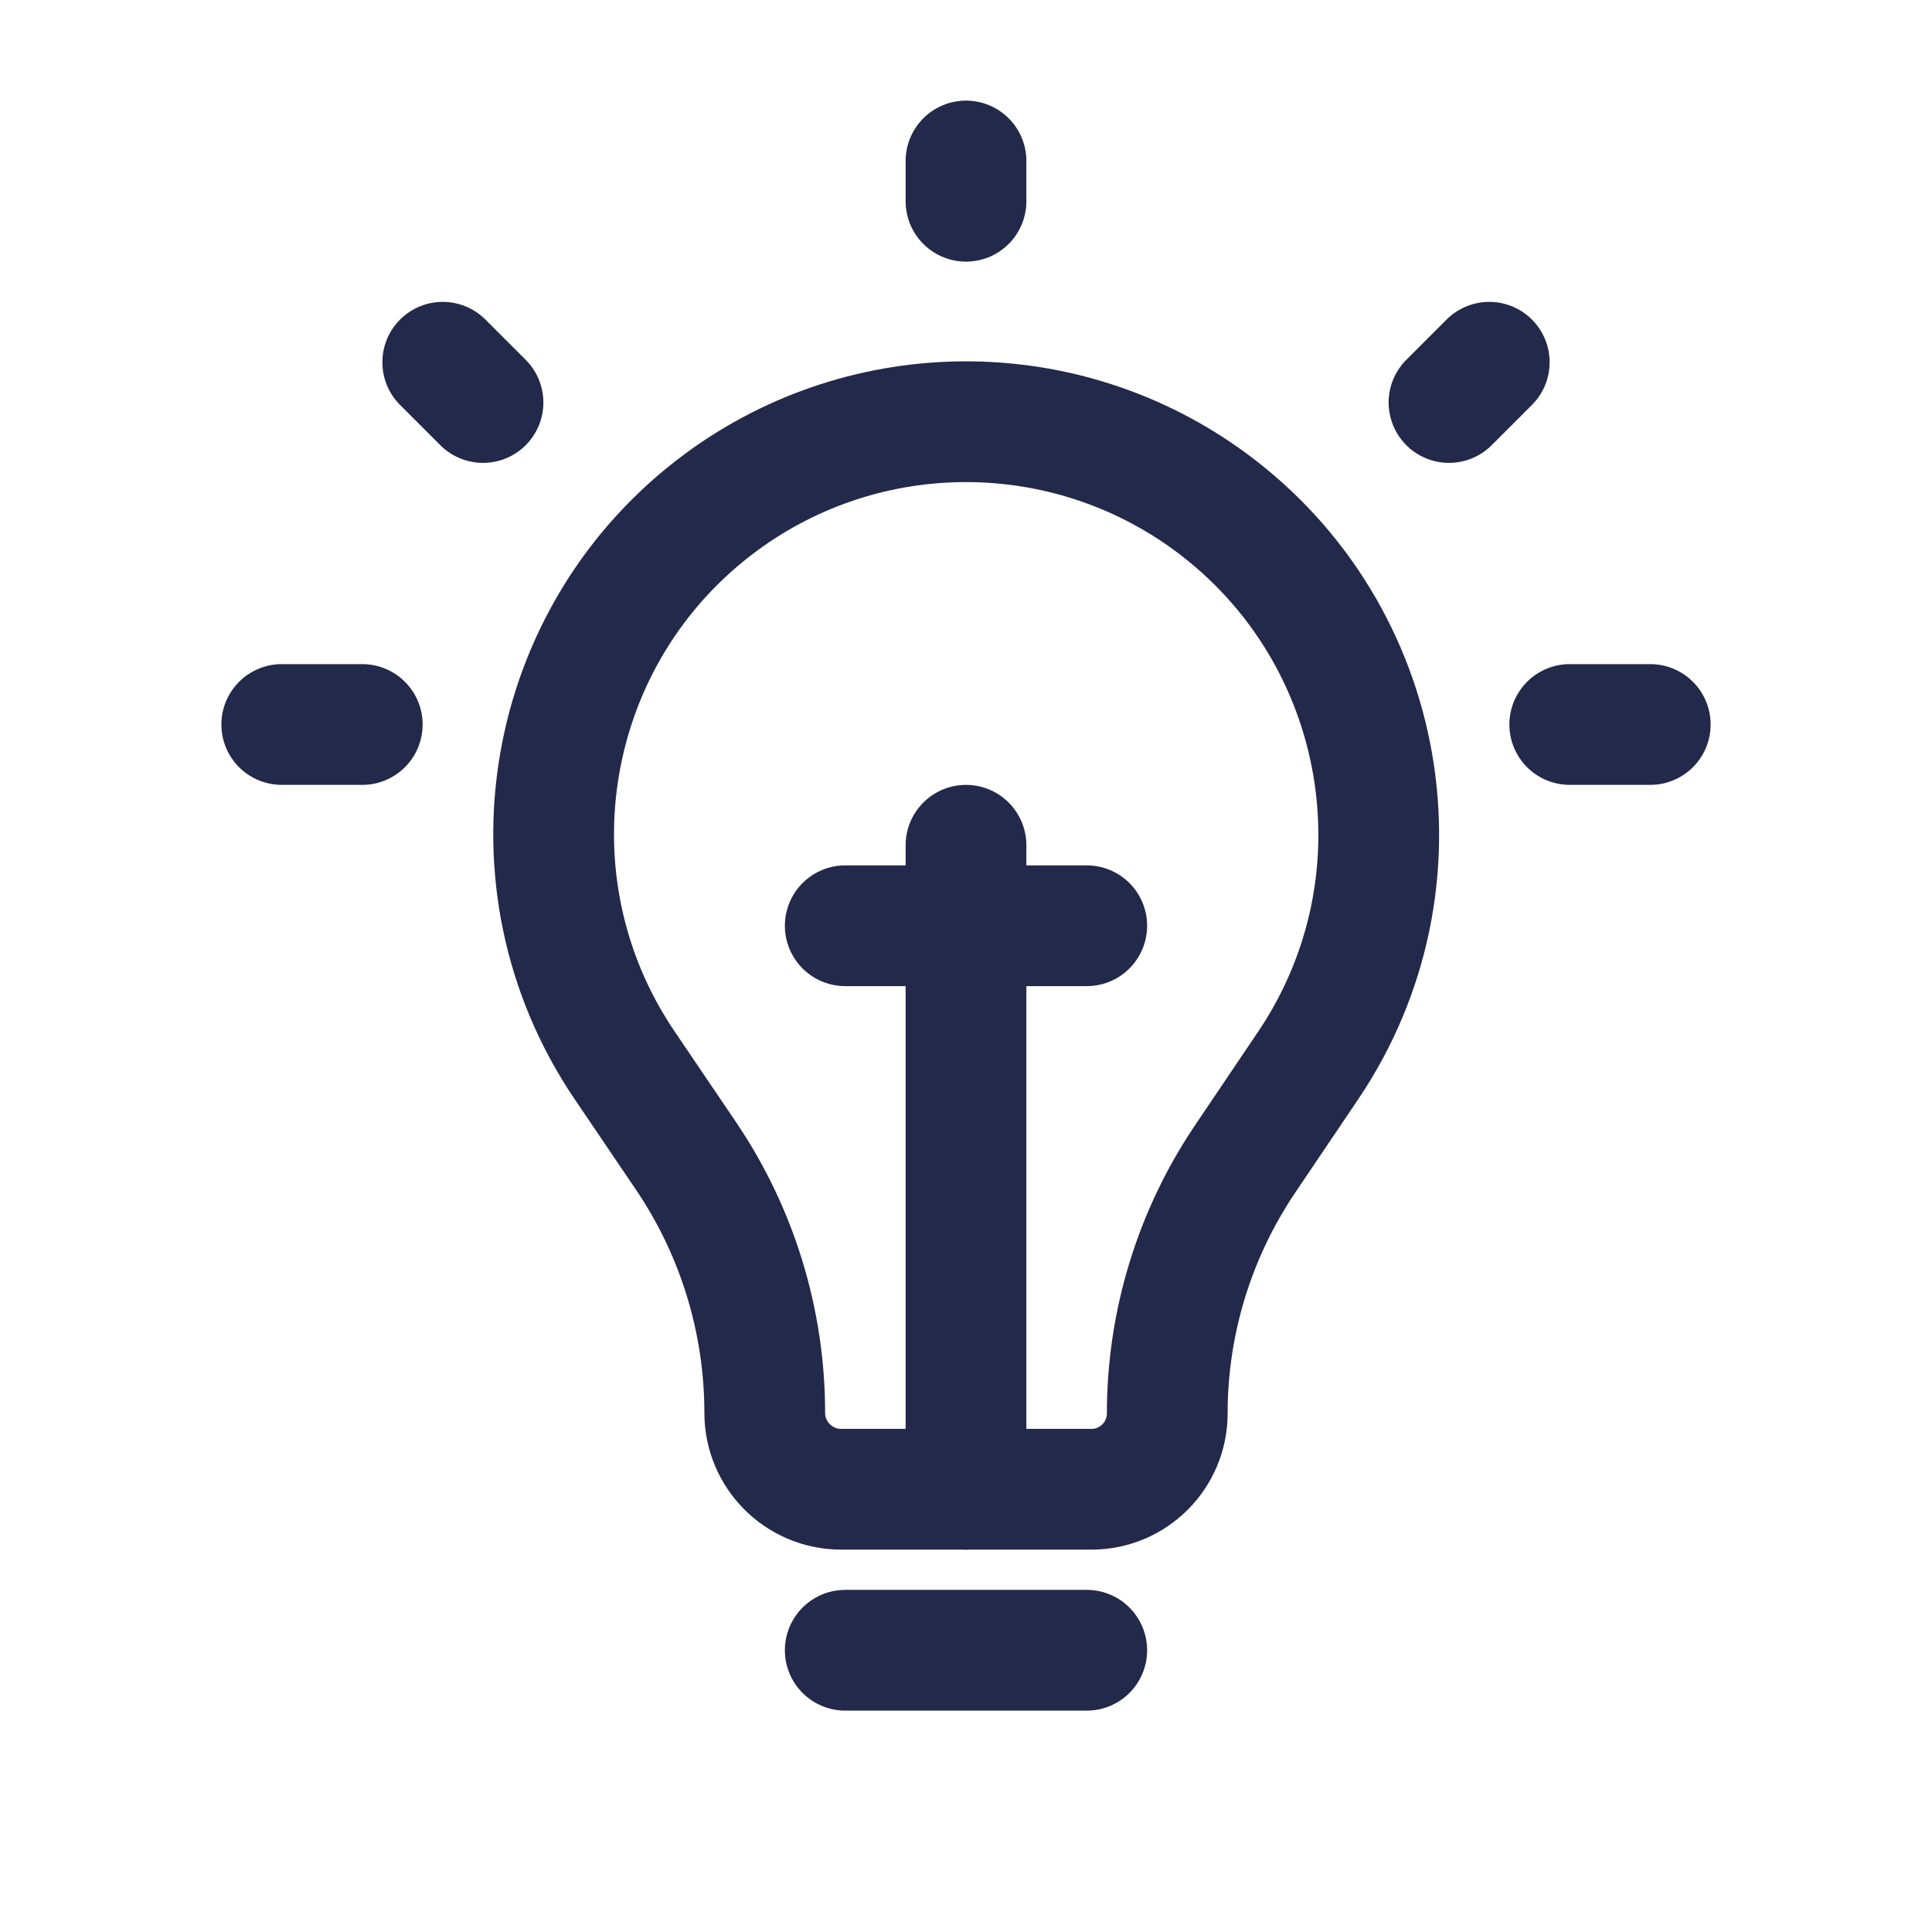 <svg width="24" height="24" viewBox="0 0 24 24" fill="none" xmlns="http://www.w3.org/2000/svg">
<path d="M16.253 13.232L15.464 14.402C14.836 15.335 14.5 16.434 14.5 17.558C14.5 18.078 14.079 18.5 13.559 18.5H10.449C9.925 18.5 9.5 18.075 9.5 17.551C9.5 16.414 9.16 15.303 8.523 14.361L7.757 13.23C6.217 10.953 6.749 7.865 8.963 6.235C10.77 4.906 13.232 4.907 15.038 6.236C17.251 7.866 17.788 10.952 16.253 13.232Z" stroke="#23294A" stroke-width="1.5" stroke-linecap="round"/>
<path d="M12 18.5V10.5" stroke="#23294A" stroke-width="1.5" stroke-linecap="round"/>
<path d="M13.5 11.5H10.5" stroke="#23294A" stroke-width="1.5" stroke-linecap="round"/>
<path d="M13.5 20.5H10.5" stroke="#23294A" stroke-width="1.5" stroke-linecap="round"/>
<path d="M19.5 9H20.5" stroke="#23294A" stroke-width="1.5" stroke-linecap="round"/>
<path d="M4.5 9H3.5" stroke="#23294A" stroke-width="1.5" stroke-linecap="round"/>
<path d="M12 2.5V2" stroke="#23294A" stroke-width="1.5" stroke-linecap="round"/>
<path d="M6 5L5.5 4.5" stroke="#23294A" stroke-width="1.5" stroke-linecap="round"/>
<path d="M18 5L18.5 4.5" stroke="#23294A" stroke-width="1.5" stroke-linecap="round"/>
</svg>
